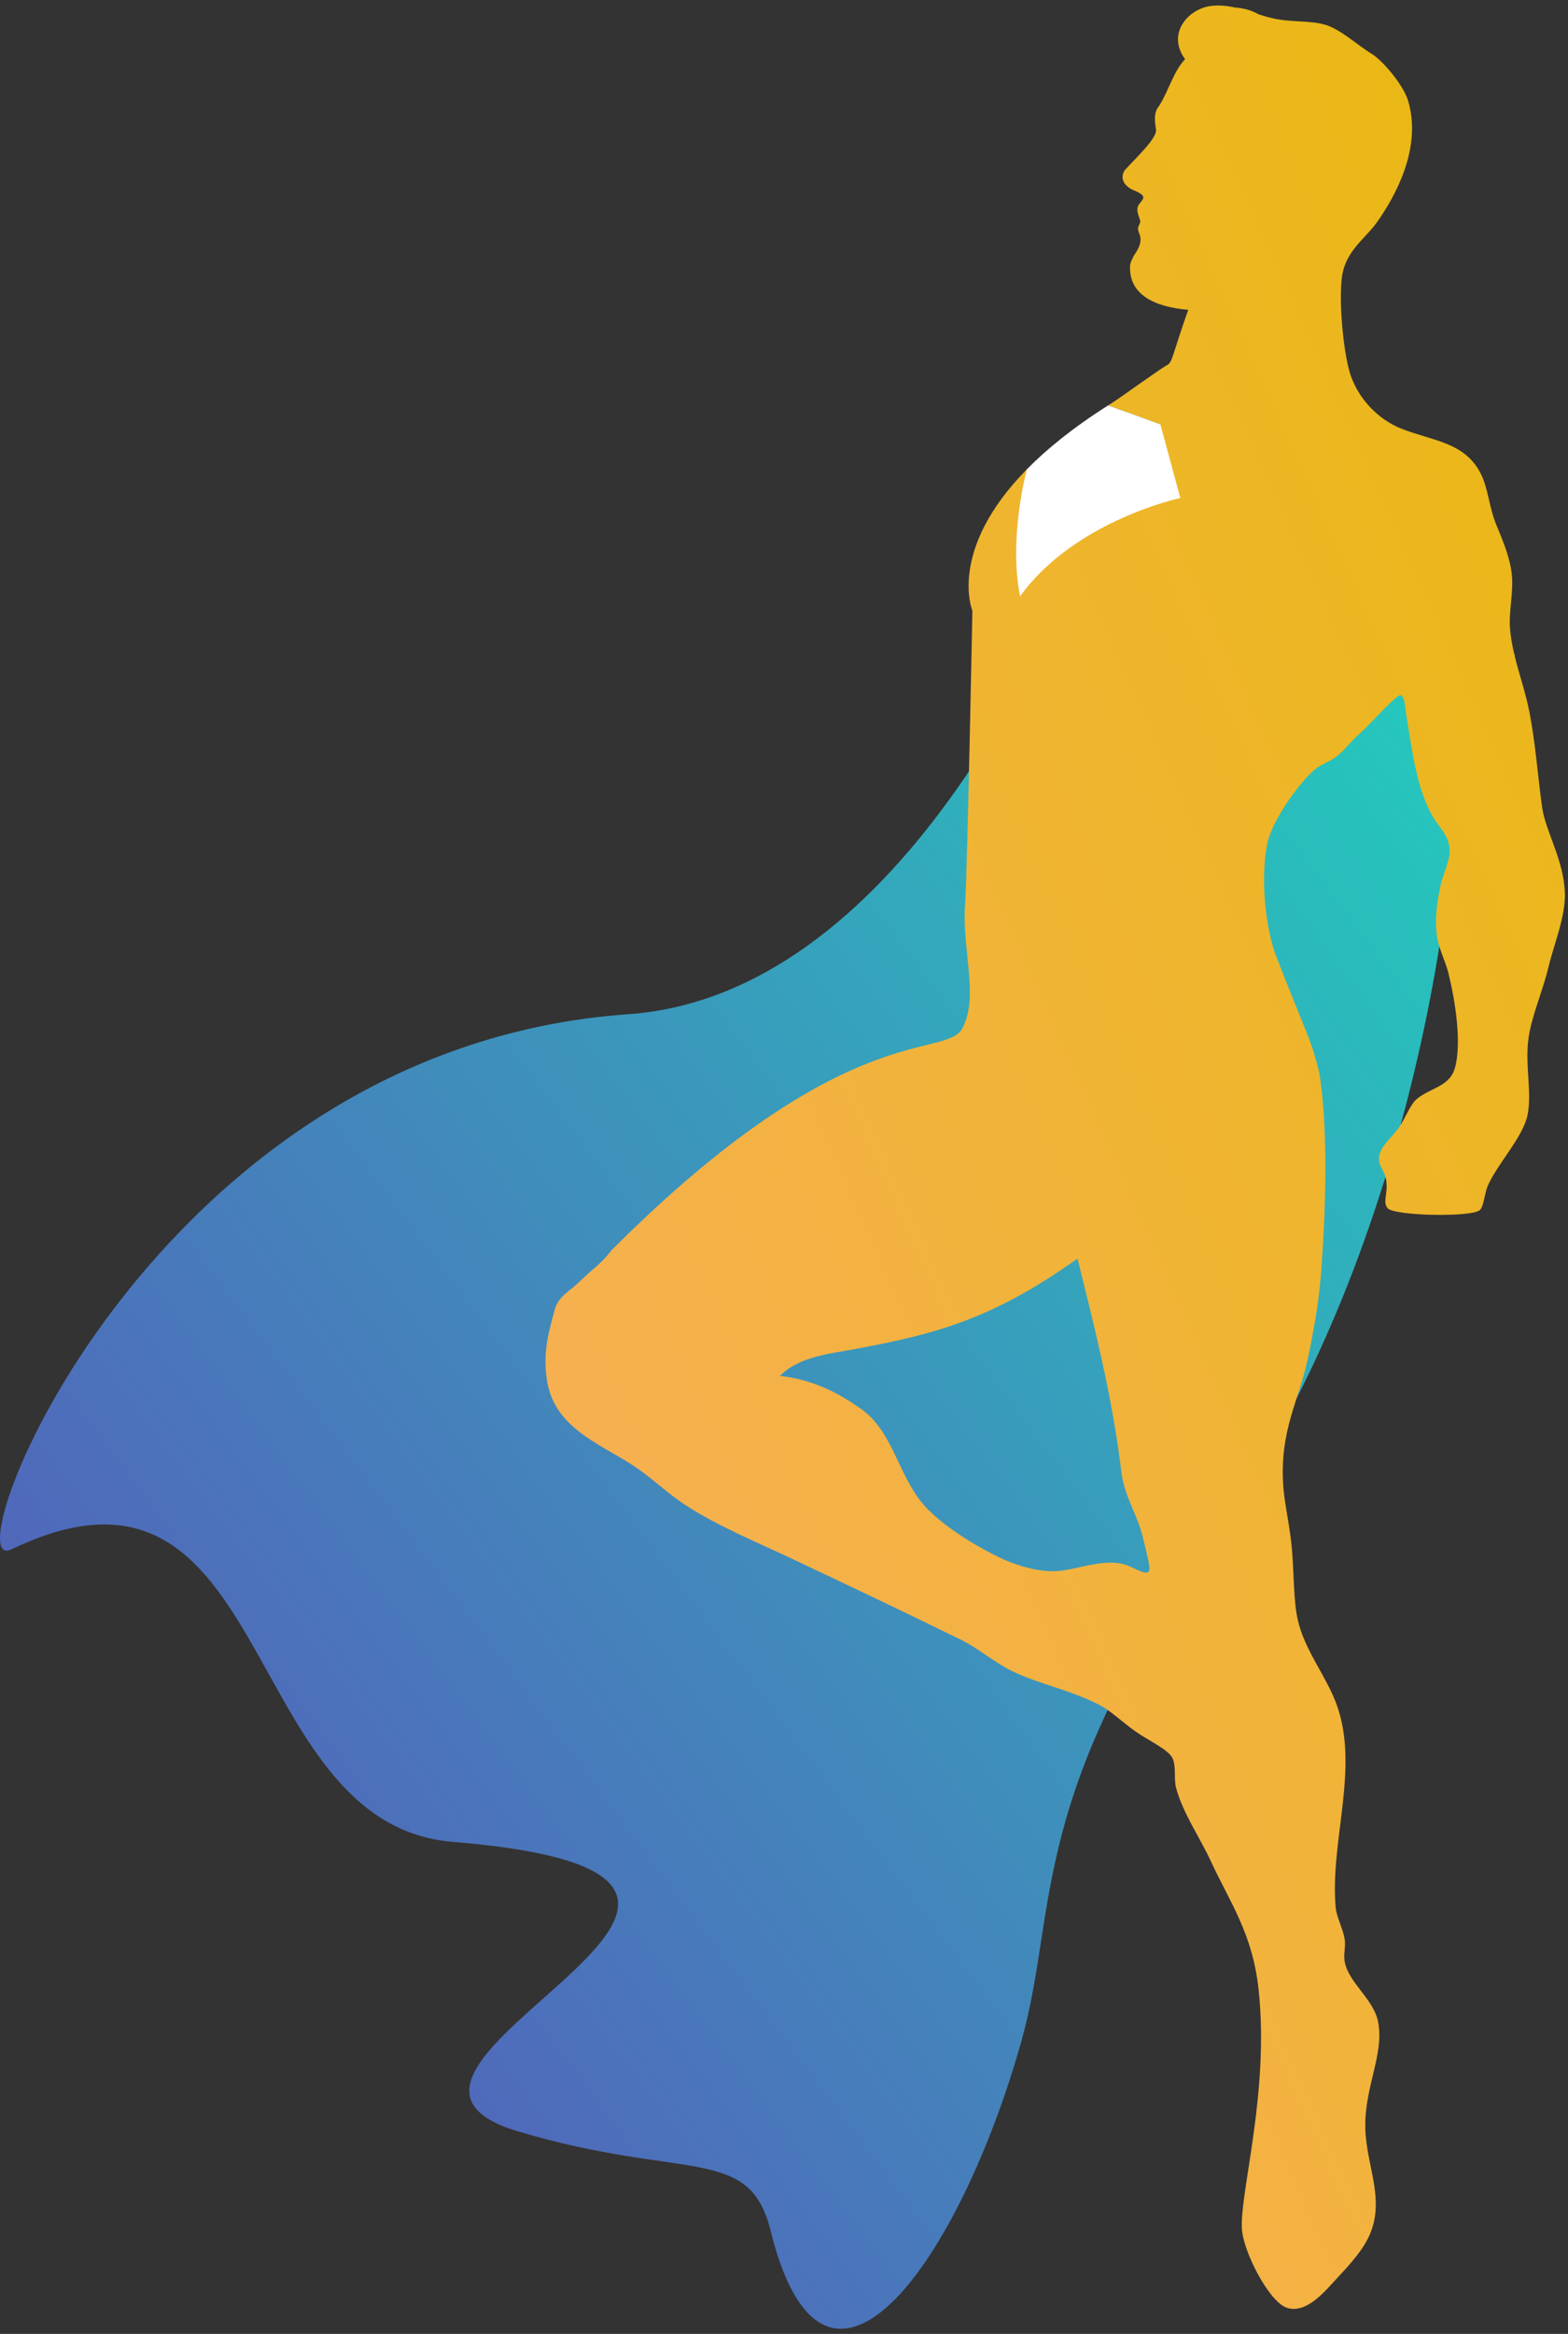 <?xml version="1.0" encoding="UTF-8" standalone="no"?>
<svg width="166px" height="247px" viewBox="0 0 166 247" version="1.1" xmlns="http://www.w3.org/2000/svg" xmlns:xlink="http://www.w3.org/1999/xlink">
    <rect x="0" y="0" width="166" height="247" fill="#333333" stroke="none"/>
    <!-- Generator: Sketch 45.1 (43504) - http://www.bohemiancoding.com/sketch -->
    <title>Page 1</title>
    <desc>Created with Sketch.</desc>
    <defs>
        <linearGradient x1="100.469%" y1="0.541%" x2="5.027%" y2="96.928%" id="linearGradient-1">
            <stop stop-color="#1ED5BD" offset="0%"></stop>
            <stop stop-color="#5E4BBA" offset="100%"></stop>
        </linearGradient>
        <linearGradient x1="0.508%" y1="99.492%" x2="100%" y2="5.55111512e-15%" id="linearGradient-2">
            <stop stop-color="#FAAE61" offset="0%"></stop>
            <stop stop-color="#E8B90E" offset="100%"></stop>
        </linearGradient>
    </defs>
    <g id="Mobile" stroke="none" stroke-width="1" fill="none" fill-rule="evenodd">
        <g id="Intro-big" transform="translate(-89, -1732)">
            <g id="Page-1" transform="translate(89, 1732)">
                <path d="M153.72,60.534 C153.748,60.315 153.777,60.097 153.804,59.879 C154.136,57.25 154.461,54.581 153.872,51.963 C153.856,51.893 153.83,51.833 153.796,51.78 C153.694,51.179 153.481,50.595 152.991,50.202 C152.77,50.026 152.527,49.938 152.251,49.897 C151.925,49.849 151.762,49.758 151.529,49.517 C151.015,48.983 150.554,48.559 149.778,48.48 C149.26,48.428 148.781,48.422 148.303,48.188 C147.868,47.974 147.493,47.659 147.132,47.339 C146.414,46.699 145.744,45.976 144.885,45.524 C144.694,45.423 144.502,45.346 144.311,45.291 C144.256,45.158 144.192,45.029 144.117,44.904 C142.874,42.833 140.153,44.132 138.469,44.703 C137.245,45.118 135.983,45.467 134.7,45.634 C133.581,45.781 132.414,45.582 131.331,45.308 C130.335,45.057 129.461,44.736 128.737,43.993 C128.374,43.623 128.018,43.175 127.601,42.826 C126.867,41.991 125.754,42.013 124.713,42.167 C124.184,42.246 123.651,42.391 123.163,42.615 C122.6,42.875 122.232,43.357 121.578,43.329 C121.017,43.304 120.575,43.125 119.999,43.248 C119.506,43.353 119.036,43.704 118.733,44.098 C118.117,44.895 118.039,45.923 117.945,46.893 C117.817,48.208 117.674,49.544 117.417,50.852 C111.988,67.77 94.545,105.36 66.495,107.336 C15.669,110.915 -5.477,167.188 1.198,163.976 C29.255,150.477 25.023,193.043 47.922,194.924 C93.879,198.701 32.199,218.845 54.887,225.58 C72.589,230.836 79.318,226.923 81.586,236.091 C87.35,259.4 101.61,239.303 108.156,215.933 C112.078,201.935 108.633,189.828 129.098,161.492 C147.663,135.787 157.485,92.048 153.72,60.534" id="Fill-1" fill="url(#linearGradient-1)"></path>
                <path d="M119.668,165.805 C117.174,164.633 114.054,166.223 111.637,166.28 C109.578,166.33 107.276,165.553 105.614,164.735 C103.042,163.47 99.505,161.296 97.701,159.152 C95.008,155.947 94.53,151.453 91.089,149.054 C88.819,147.469 86.225,146.042 82.585,145.608 C84.612,143.539 87.925,143.259 90.616,142.755 C93.677,142.183 96.529,141.597 99.356,140.736 C105.107,138.985 109.527,136.404 113.999,133.251 C114.099,133.229 114.111,133.297 114.117,133.37 C115.875,140.492 117.769,147.849 118.722,155.825 C119.024,158.332 120.414,160.305 120.967,162.598 C121.984,166.808 122.197,166.994 119.668,165.805 M163.913,102.426 C164.53,99.858 165.725,97.07 165.67,94.578 C165.594,91.062 163.602,87.967 163.254,85.404 C162.78,81.925 162.548,78.642 161.935,75.456 C161.526,73.327 160.822,71.353 160.34,69.359 C160.359,69.367 160.379,69.374 160.397,69.377 C160.358,69.309 160.322,69.234 160.293,69.155 C160.071,68.21 159.905,67.259 159.847,66.282 C159.75,64.62 160.213,62.766 160.067,60.977 C159.922,59.188 159.168,57.364 158.419,55.561 C157.632,53.663 157.563,51.72 156.772,50.145 C155.088,46.797 151.713,46.676 148.422,45.392 C145.854,44.39 143.896,42.212 143.039,39.866 C142.297,37.836 141.721,32.422 142.049,29.476 C142.374,26.566 144.484,25.341 145.784,23.508 C147.68,20.836 150.564,15.695 149.081,10.687 C148.573,8.972 146.358,6.394 145.236,5.712 C143.764,4.82 141.922,3.096 140.292,2.618 C138.58,2.115 136.508,2.421 134.359,1.844 C133.979,1.742 133.598,1.625 133.215,1.505 C132.509,1.087 131.646,0.861 130.746,0.796 C129.913,0.615 129.069,0.524 128.208,0.628 C125.874,0.91 123.449,3.479 125.46,6.265 C124.216,7.579 123.711,9.637 122.714,11.201 C122.07,11.937 122.288,13.008 122.385,13.738 C122.5,14.603 120.312,16.666 119.142,17.938 C118.848,18.257 118.443,19.261 119.753,20.006 C120.068,20.185 121.173,20.523 121.024,20.978 C120.92,21.289 120.646,21.481 120.504,21.767 C120.429,21.92 120.406,22.076 120.409,22.234 C120.41,22.26 120.41,22.287 120.414,22.314 C120.453,22.679 120.61,22.985 120.703,23.333 C120.781,23.621 120.487,23.886 120.48,24.168 C120.472,24.498 120.661,24.758 120.719,25.073 C120.851,25.794 120.444,26.463 120.026,27.078 C119.85,27.447 119.652,27.805 119.637,28.15 C119.507,31.231 122.302,32.49 125.795,32.788 C124.139,37.462 124.12,38.365 123.584,38.625 C122.973,38.919 118.512,42.153 117.766,42.618 C117.614,42.712 117.468,42.806 117.319,42.9 L122.849,44.923 L108.71,49.666 C100.277,58.24 102.945,64.63 102.945,64.63 C102.945,64.63 102.413,92.168 102.169,95.683 C101.826,100.616 103.668,105.384 101.901,108.795 C100.133,112.207 89.712,107.336 64.763,132.288 C64.405,132.746 64.029,133.186 63.614,133.583 C63.115,134.06 62.581,134.495 62.073,134.961 C61.578,135.414 61.115,135.889 60.589,136.31 C60.065,136.728 59.503,137.152 59.126,137.717 C59.001,137.906 58.901,138.105 58.813,138.31 C58.124,140.821 57.43,143.052 57.903,146.083 C58.73,151.379 63.981,152.932 67.587,155.469 C69.261,156.646 70.786,158.125 72.547,159.271 C76.081,161.57 80.105,163.189 84.121,165.092 C90.185,167.966 95.911,170.67 101.717,173.528 C103.646,174.477 105.267,175.937 107.151,176.854 C110.006,178.247 113.223,178.8 116.361,180.419 C117.645,181.08 118.661,182.143 120.259,183.271 C121.635,184.242 123.754,185.172 124.155,186.122 C124.537,187.026 124.247,188.224 124.51,189.211 C125.224,191.883 127.017,194.438 128.171,196.934 C130.222,201.369 132.616,204.624 133.249,210.597 C134.404,221.493 131.231,232.057 131.478,235.904 C131.632,238.315 134.321,243.558 136.202,244.22 C138.317,244.965 140.364,242.373 141.634,241.012 C142.915,239.637 144.365,238.065 145.059,236.378 C146.498,232.883 144.905,229.682 144.586,226.042 C144.168,221.251 146.631,217.571 145.885,213.923 C145.393,211.512 142.697,209.792 142.343,207.507 C142.229,206.774 142.492,205.931 142.343,205.131 C142.125,203.973 141.494,202.907 141.398,201.805 C140.799,194.866 143.932,187.122 141.516,180.419 C140.435,177.419 138.096,174.629 137.382,171.389 C136.951,169.435 136.992,166.737 136.791,164.142 C136.601,161.656 135.975,159.202 135.847,157.131 C135.488,151.303 137.499,148.29 138.446,143.825 C139.068,140.889 139.627,137.825 139.862,134.677 C140.329,128.475 140.639,120.075 139.745,114.004 C139.605,113.053 139.308,112.214 139.057,111.279 C138.844,110.665 138.637,110.049 138.396,109.444 C138.219,108.997 135.238,101.658 134.909,100.657 C133.926,97.672 133.472,92.877 134.14,89.383 C134.623,86.849 137.507,82.918 139.084,81.536 C139.98,80.748 140.731,80.724 141.72,79.877 C142.434,79.267 143.083,78.395 143.917,77.667 C145.004,76.718 147.901,73.386 148.313,73.577 C148.76,73.786 148.756,74.916 148.861,75.567 C149.555,79.837 150.01,83.393 151.607,86.288 C152.238,87.429 153.427,88.431 153.475,89.935 C153.514,91.119 152.755,92.485 152.487,93.804 C152.217,95.136 151.935,96.67 152.047,98.336 C152.181,100.313 152.965,101.447 153.366,103.089 C154.062,105.94 154.769,110.387 154.025,113.037 C153.49,114.942 151.571,115.09 150.07,116.241 C149.305,116.828 148.798,118.325 148.092,119.336 C147.302,120.469 146.12,121.287 146.004,122.431 C145.896,123.509 146.629,123.779 146.774,125.085 C146.923,126.421 146.379,127.166 146.883,127.847 C147.509,128.689 155.798,128.844 156.662,128.068 C157.106,127.668 157.144,126.293 157.54,125.416 C158.592,123.089 161.241,120.322 161.715,118.01 C162.211,115.598 161.413,112.7 161.826,109.831 C162.167,107.461 163.308,104.939 163.913,102.426" id="Fill-4" fill="url(#linearGradient-2)"></path>
                <path d="M124.958,52.705 L122.849,44.923 L117.319,42.9 C113.615,45.248 110.816,47.525 108.71,49.666 C108.71,49.666 106.746,56.878 107.995,63.103 C113.799,55.074 124.958,52.705 124.958,52.705" id="Fill-6" fill="#FFFFFF"></path>
            </g>
        </g>
    </g>
</svg>